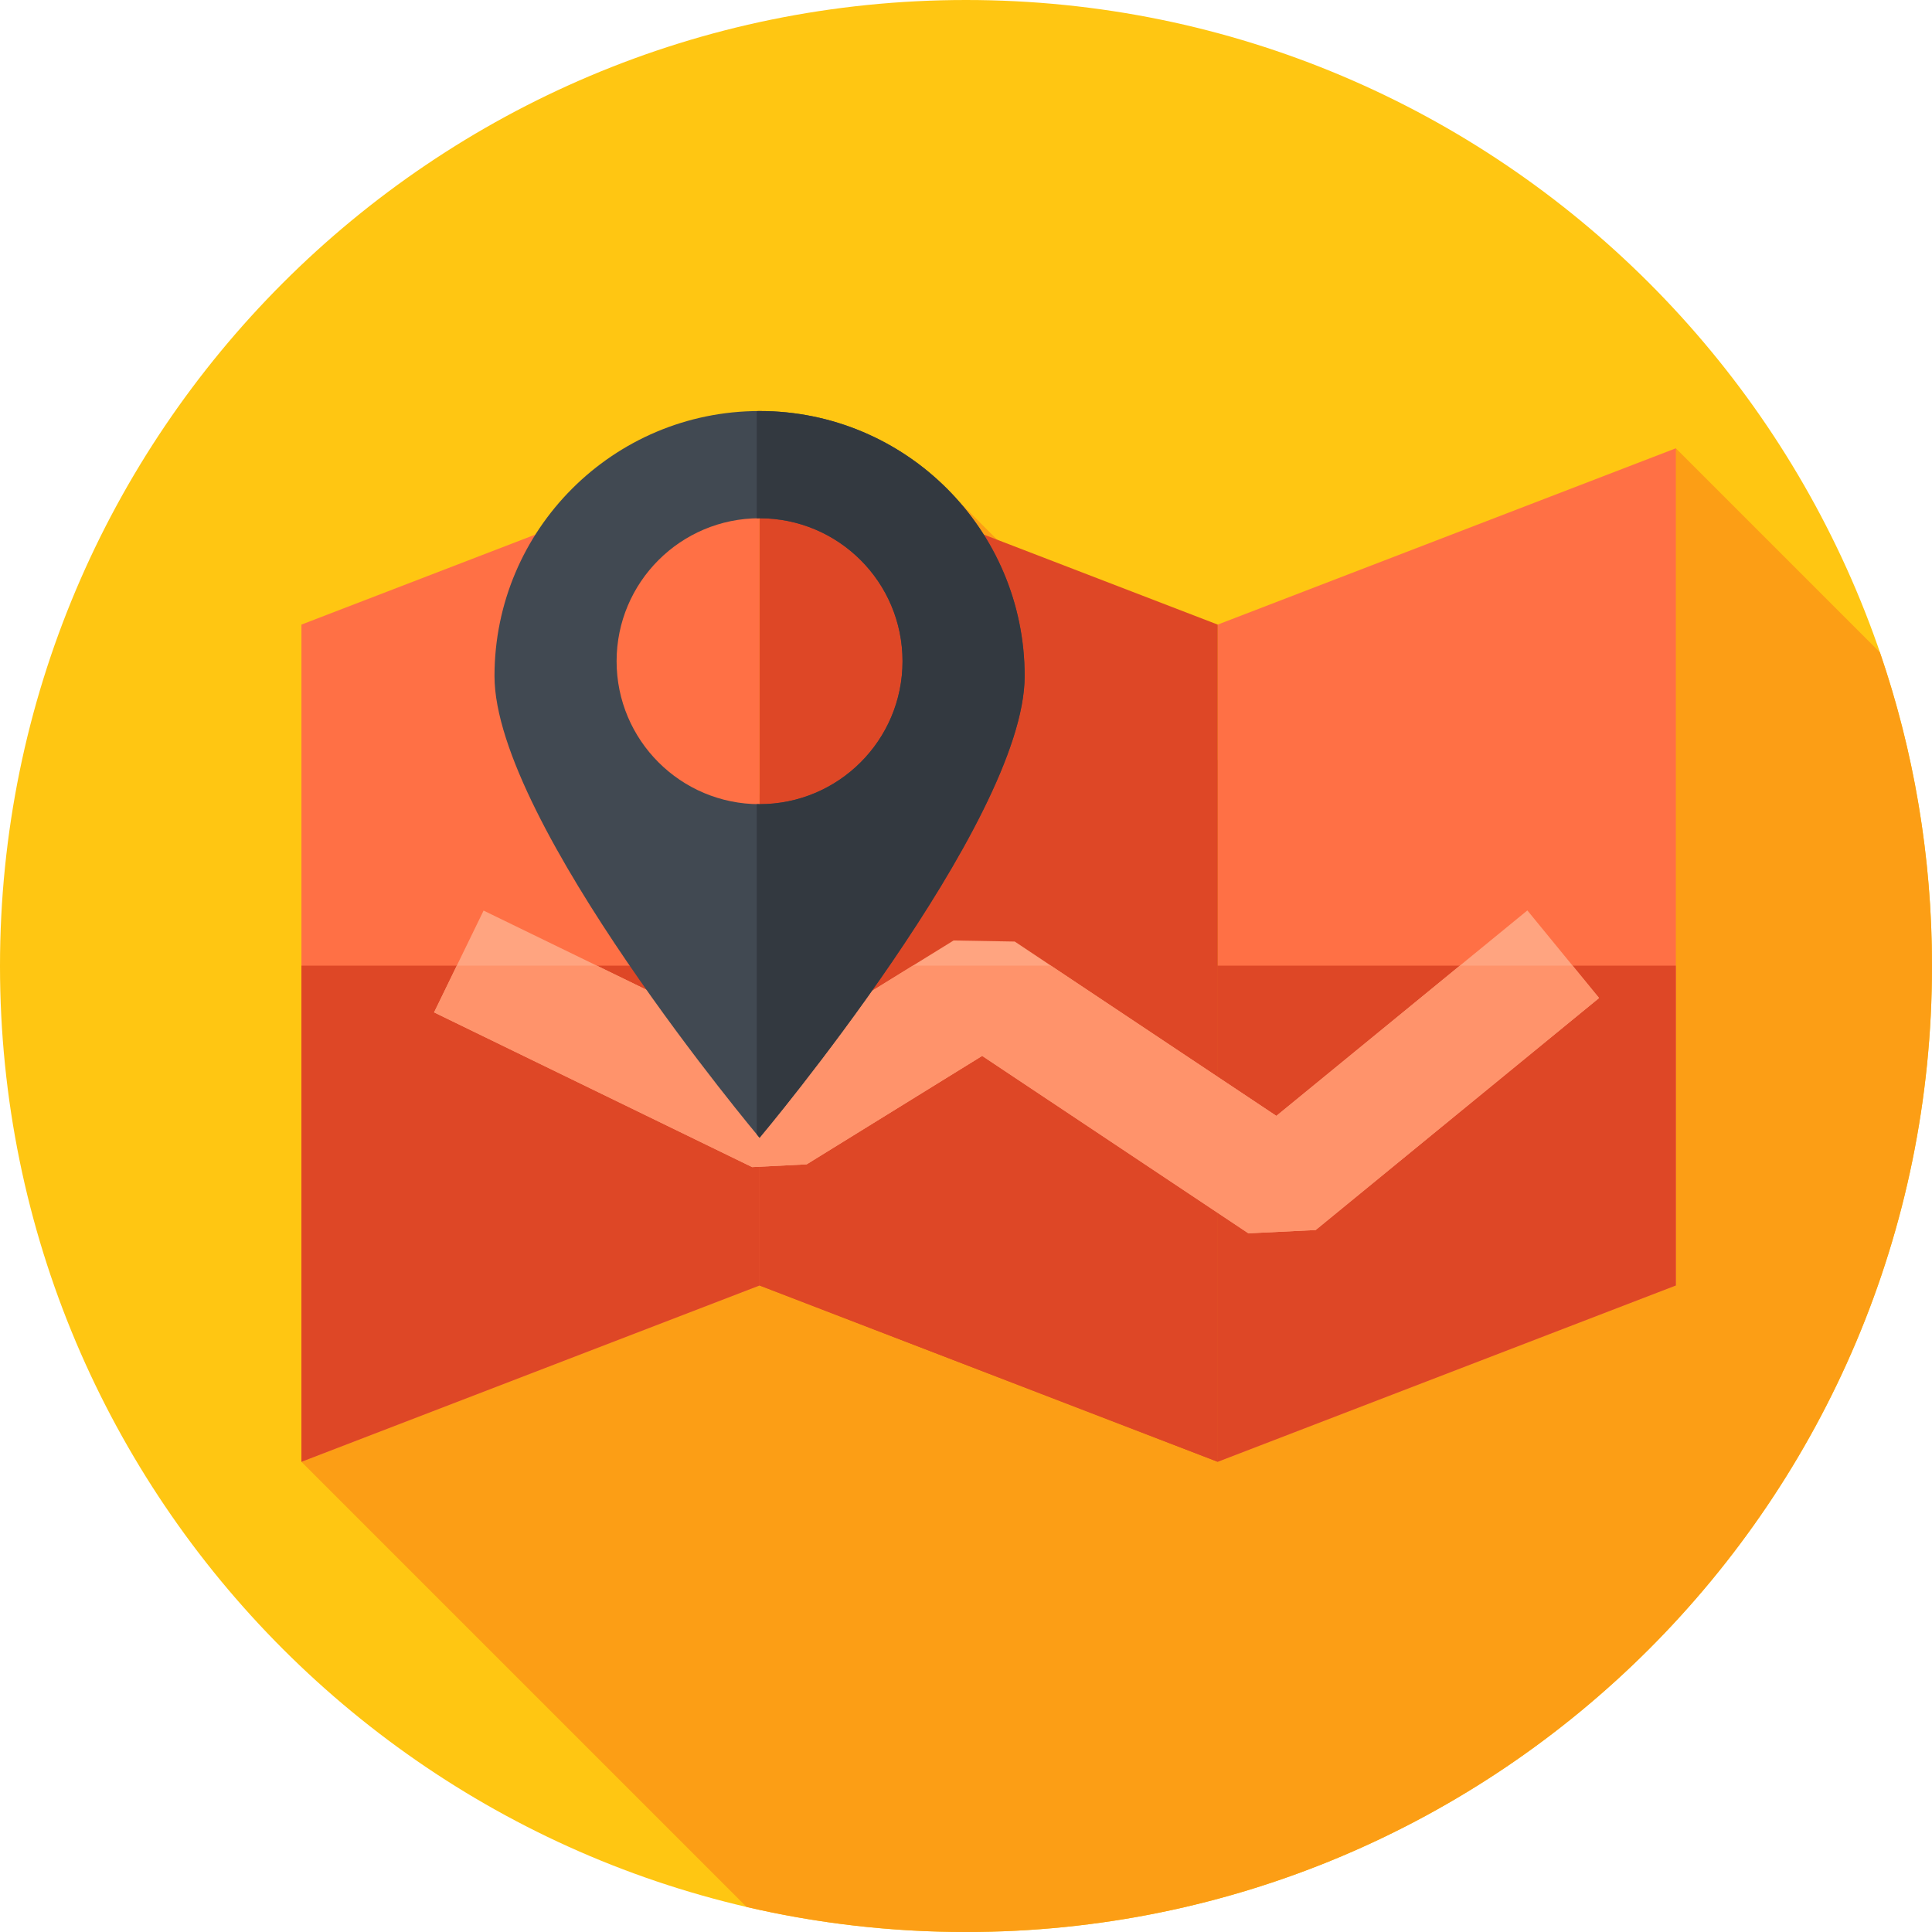 <svg height="512pt" viewBox="0 0 512 512" width="512pt" xmlns="http://www.w3.org/2000/svg"><path d="m512 256c0 141.387-114.613 256-256 256s-256-114.613-256-256 114.613-256 256-256 256 114.613 256 256zm0 0" fill="#ffc612"/><path d="m512 256c0-29.102-4.863-57.062-13.809-83.125l-54.074-54.074-59.164 144.922-130.68-130.676-174.391 254.34 117.98 117.98c18.676 4.336 38.137 6.633 58.137 6.633 141.387 0 256-114.613 256-256zm0 0" fill="#fc9e15"/><path d="m201.293 340.664-121.41 46.723v-221.863l121.41-46.723zm0 0" fill="#ff7045"/><path d="m79.883 255.906v131.48l121.41-46.723v-84.758zm0 0" fill="#de4726"/><path d="m444.117 340.664-121.41 46.723v-221.863l121.41-46.723zm0 0" fill="#ff7045"/><g fill="#de4726"><path d="m322.707 255.906v131.48l121.41-46.723v-84.758zm0 0"/><path d="m201.293 340.664 121.414 46.723v-221.863l-121.414-46.723zm0 0"/><path d="m201.293 255.906v84.758l121.414 46.723v-131.48zm0 0"/></g><path d="m330.844 326.844-70.555-47.023-46.516 28.742-14.445.727-84.293-41 13.121-26.977 76.871 37.391 47.684-29.465 16.203.281 69.332 46.207 66.52-54.457 19.004 23.215-75.105 61.484zm0 0" fill="#ffa480"/><path d="m386.887 255.906-48.641 39.82-59.75-39.82h-36.574l-36.895 22.797-46.871-22.797h-37.098l-6.023 12.383 84.293 41 14.445-.727 46.516-28.742 70.555 47.023 17.82-.875 75.105-61.484-7.027-8.578zm0 0" fill="#ff936b"/><path d="m201.293 108.926c-38.797 0-70.246 31.449-70.246 70.246 0 38.801 70.246 122.344 70.246 122.344s70.25-83.543 70.25-122.344c0-38.797-31.449-70.246-70.25-70.246zm0 104.188c-20.922 0-37.887-16.961-37.887-37.887 0-20.922 16.965-37.887 37.887-37.887 20.926 0 37.887 16.965 37.887 37.887 0 20.926-16.961 37.887-37.887 37.887zm0 0" fill="#414952"/><path d="m271.543 179.172c0-38.797-31.453-70.246-70.25-70.246-.25 0-.496.016-.746.016v28.418c.25-.008.496-.02.746-.02 20.926 0 37.887 16.961 37.887 37.887 0 20.926-16.961 37.887-37.887 37.887-.25 0-.496-.016-.746-.02v87.523c.484.586.746.898.746.898s70.25-83.543 70.25-122.344zm0 0" fill="#333940"/></svg>